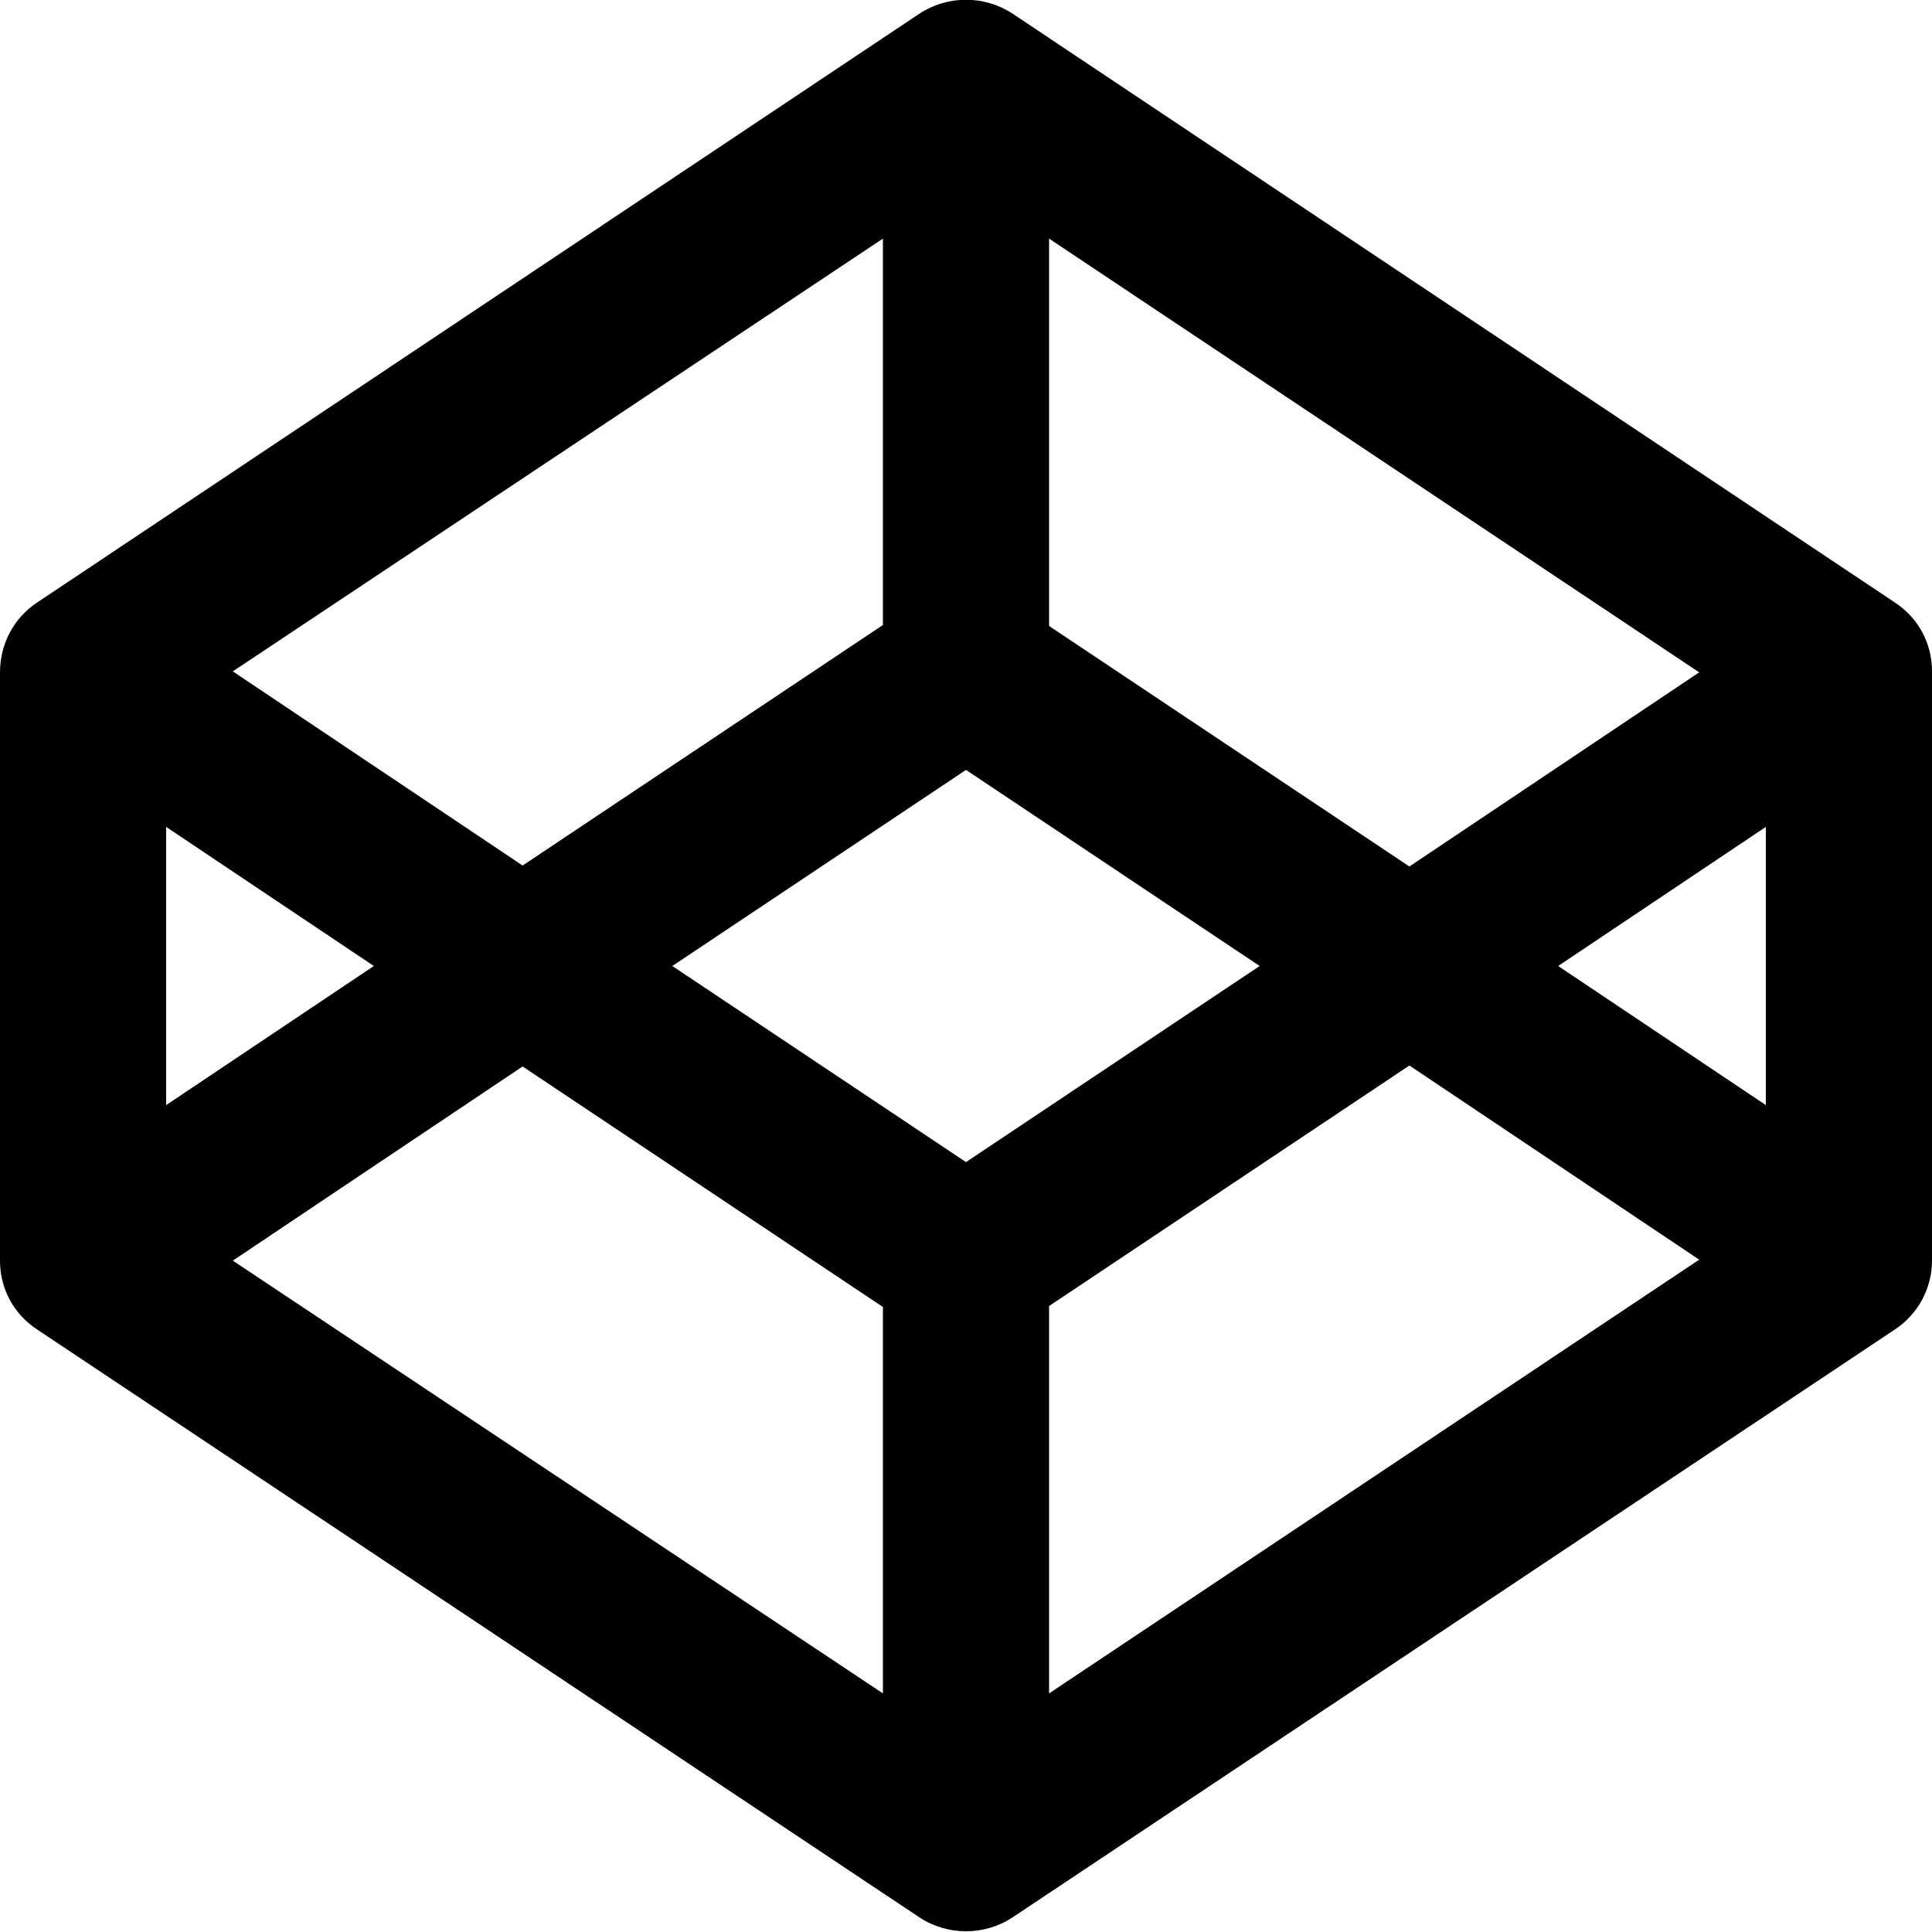 <?xml version="1.0" encoding="UTF-8"?><svg id="Layer_2" xmlns="http://www.w3.org/2000/svg" viewBox="0 0 20 20"><g id="Sitting"><path id="Icon_awesome-codepen" d="M19.62,6.24L10.48,.14c-.29-.19-.67-.19-.96,0L.38,6.24c-.24,.16-.38,.43-.38,.72v6.09c0,.29,.14,.55,.38,.71l9.14,6.09c.29,.19,.67,.19,.96,0l9.14-6.09c.24-.16,.38-.43,.38-.71V6.95c0-.29-.14-.55-.38-.71h0ZM10.86,2.47l6.73,4.49-3,2.01-3.73-2.49V2.47Zm-1.72,0V6.47l-3.73,2.49-3-2.01L9.14,2.47ZM1.72,8.56l2.15,1.44-2.15,1.44v-2.88Zm7.42,8.97L2.41,13.05l3-2.01,3.73,2.49v4.01Zm.86-5.5l-3.04-2.03,3.04-2.03,3.04,2.03-3.04,2.03Zm.86,5.5v-4.01l3.73-2.49,3,2.01-6.73,4.49Zm7.42-6.09l-2.15-1.44,2.15-1.44v2.88Z"/></g></svg>